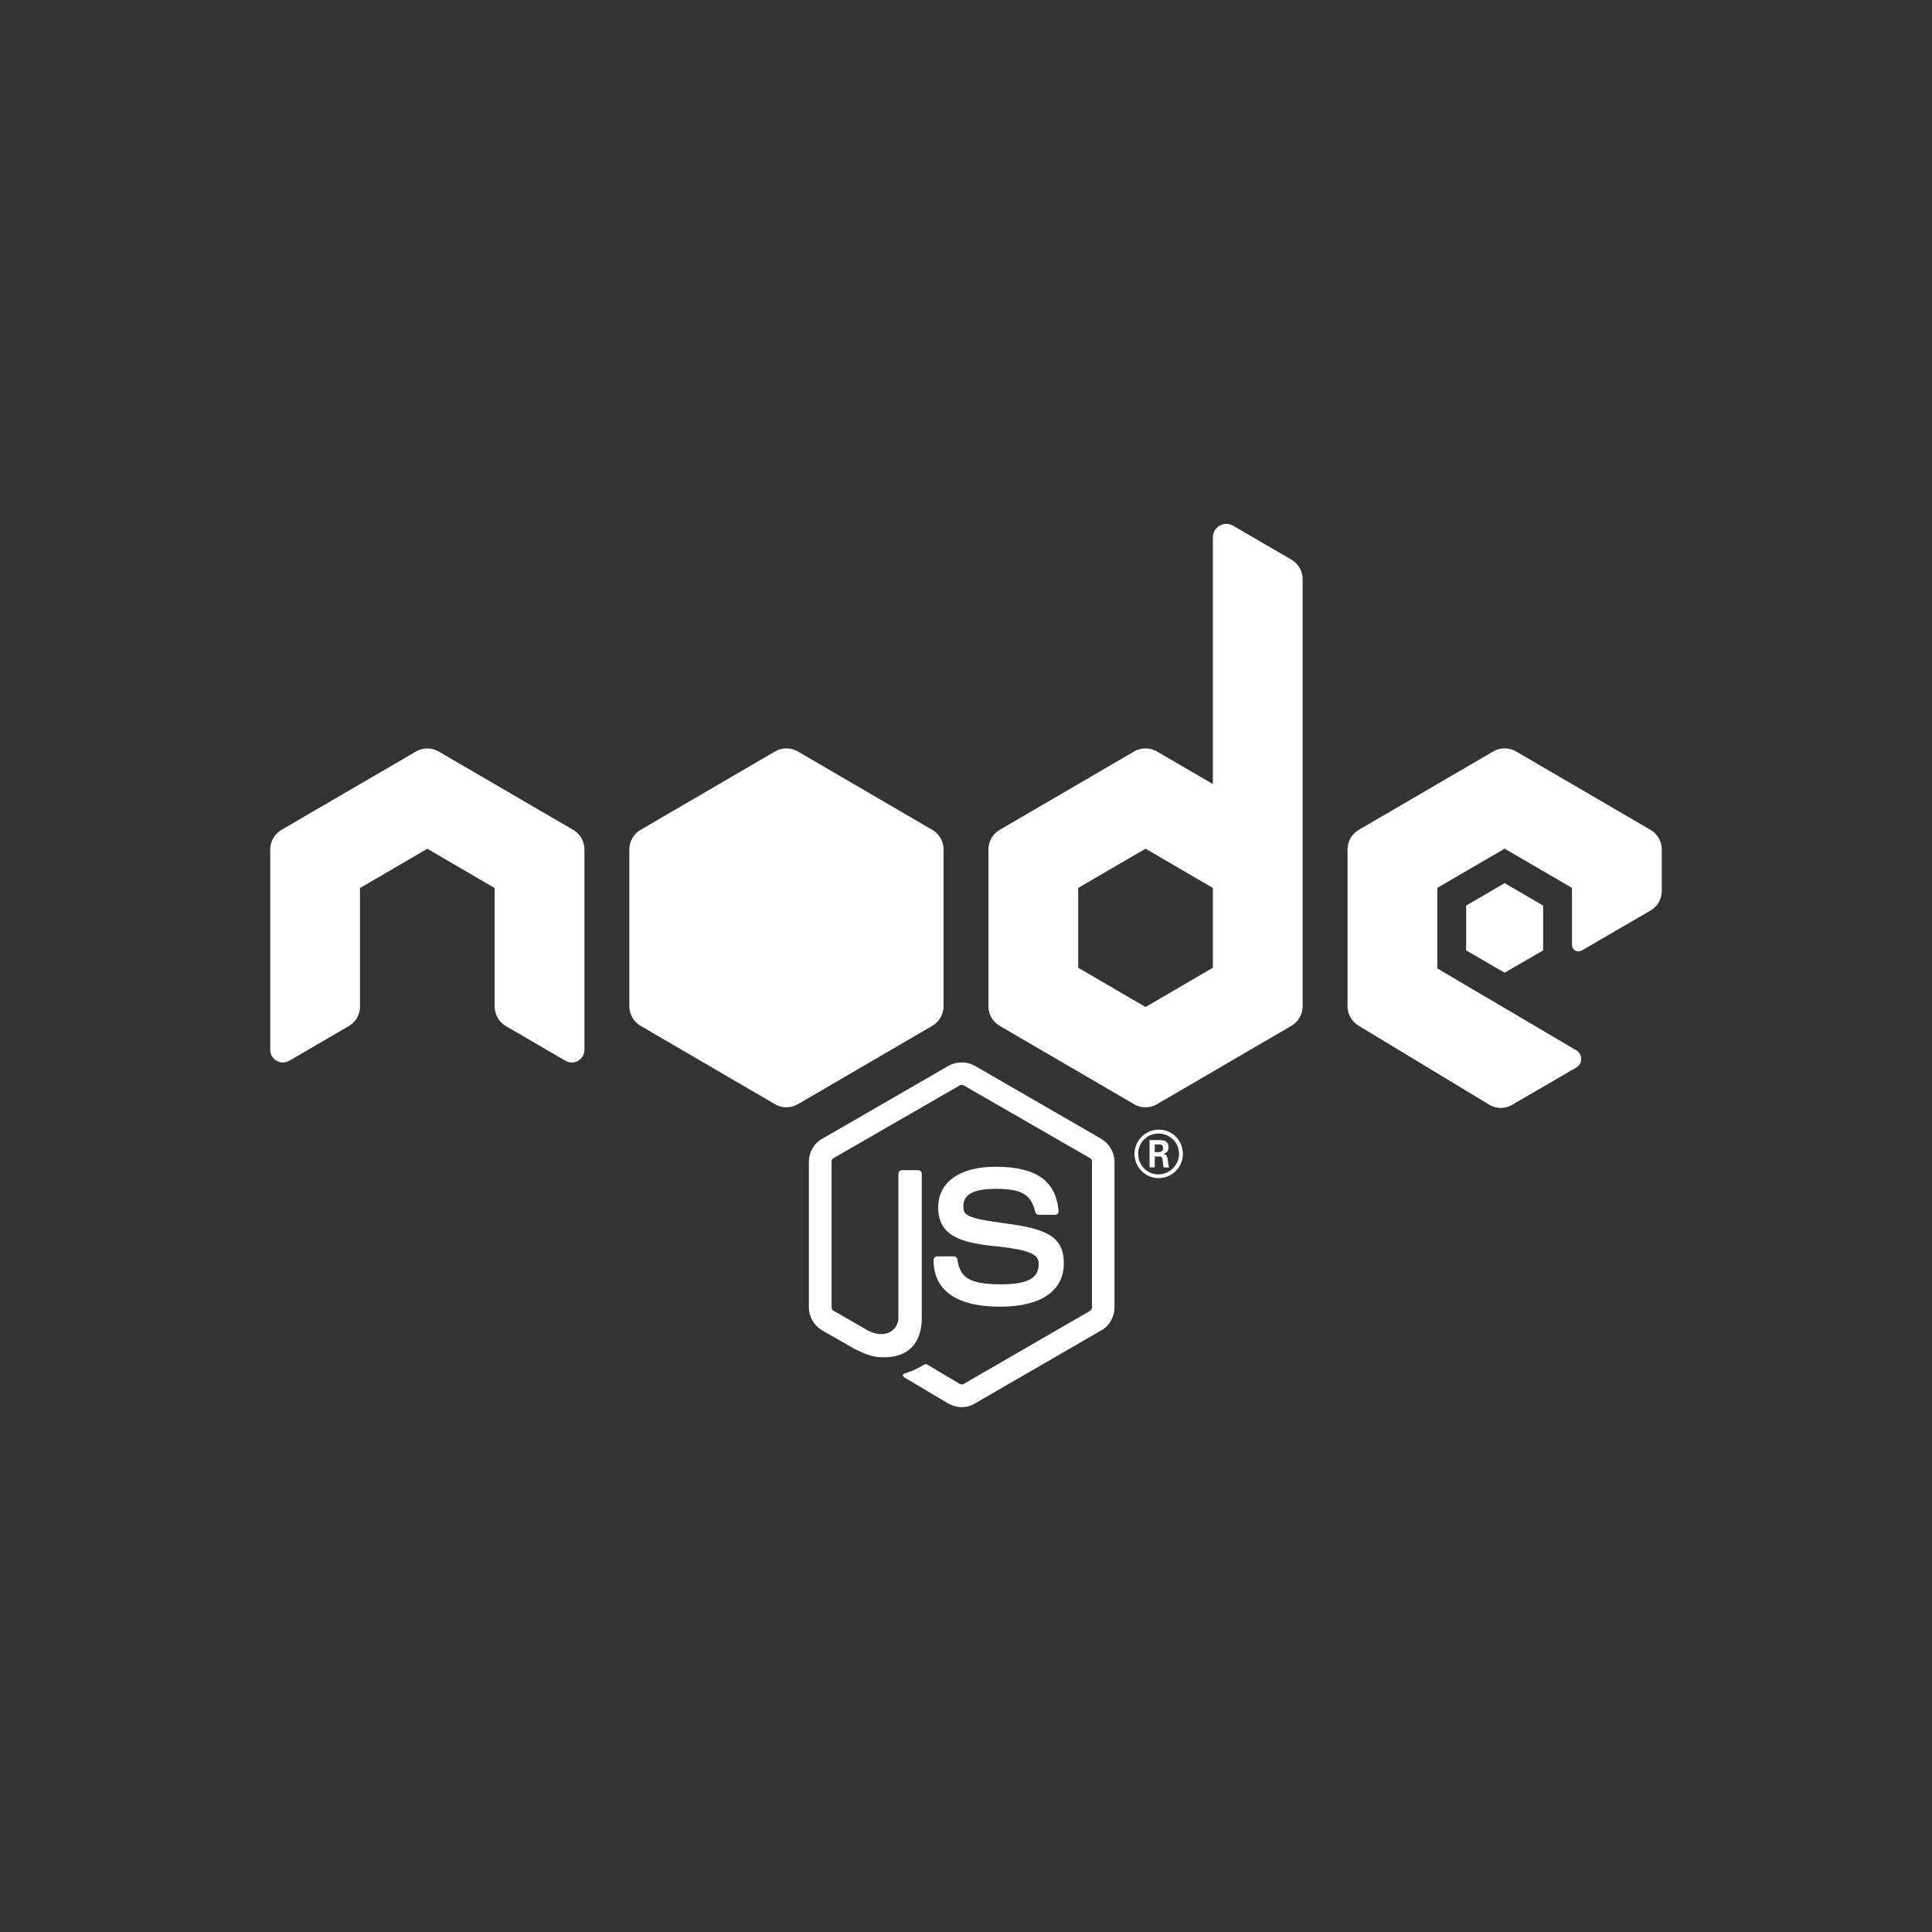 <svg xmlns="http://www.w3.org/2000/svg" xmlns:xlink="http://www.w3.org/1999/xlink" width="1080" zoomAndPan="magnify" viewBox="0 0 810 810" height="1080" preserveAspectRatio="xMidYMid meet" version="1.0"><rect x="0" y="0" width="810" height="810" fill="#333333" stroke="none"/><defs><clipPath id="43d5a2f8a4"><path d="M 113.293 219 L 696.793 219 L 696.793 590 L 113.293 590 Z M 113.293 219 " clip-rule="nonzero"/></clipPath></defs><g clip-path="url(#43d5a2f8a4)"><path fill="#ffffff" d="M 514.164 219.625 C 511.207 219.625 508.504 221.992 508.504 225.285 L 508.504 328.719 L 485.051 315.047 C 483.582 314.18 481.93 313.762 480.273 313.762 C 478.617 313.762 476.961 314.18 475.496 315.047 L 419.145 347.906 C 416.211 349.602 414.406 352.734 414.406 356.105 L 414.406 421.898 C 414.406 425.285 416.211 428.402 419.145 430.098 L 475.496 462.957 C 476.961 463.824 478.617 464.242 480.273 464.242 C 481.93 464.242 483.582 463.824 485.051 462.957 L 541.398 430.098 C 544.336 428.402 546.141 425.27 546.141 421.898 L 546.141 242.781 C 546.141 239.434 544.352 236.352 541.473 234.66 L 516.957 220.398 C 516.035 219.871 515.105 219.625 514.164 219.625 Z M 329.715 313.762 C 328.066 313.762 326.414 314.191 324.938 315.047 L 268.59 347.906 C 265.652 349.602 263.848 352.734 263.848 356.105 L 263.848 421.898 C 263.848 425.285 265.652 428.402 268.59 430.098 L 324.938 462.957 C 327.895 464.668 331.539 464.668 334.496 462.957 L 390.844 430.098 C 393.781 428.402 395.586 425.27 395.586 421.898 L 395.586 356.105 C 395.586 352.719 393.781 349.602 390.844 347.906 L 334.496 315.047 C 333.02 314.191 331.367 313.762 329.715 313.762 Z M 630.828 313.762 C 629.172 313.762 627.52 314.18 626.051 315.047 L 569.703 347.906 C 566.766 349.602 564.961 352.734 564.961 356.105 L 564.961 421.898 C 564.961 425.285 566.766 428.402 569.703 430.098 L 624.359 463.141 C 627.297 464.93 630.98 464.945 633.953 463.215 L 660.824 447.594 C 663.609 445.992 663.629 441.953 660.824 440.316 L 602.602 406.02 L 602.602 372.242 L 630.828 355.809 L 659.059 372.242 L 659.059 395.766 C 659.059 398.906 661.699 399.391 663.469 398.34 C 670.582 394.16 692.031 381.723 692.031 381.723 C 694.91 380.051 696.699 376.949 696.699 373.602 L 696.699 356.105 C 696.699 352.719 694.891 349.602 691.957 347.906 L 635.609 315.047 C 634.121 314.18 632.484 313.762 630.828 313.762 Z M 179.16 313.797 C 177.504 313.797 175.852 314.219 174.383 315.082 L 118.035 347.906 C 115.098 349.621 113.293 352.754 113.293 356.141 L 113.293 440.133 C 113.293 444.234 117.73 446.777 121.27 444.727 L 146.262 430.168 C 149.141 428.477 150.93 425.395 150.93 422.047 L 150.93 372.312 L 179.16 355.848 L 207.391 372.312 L 207.391 422.047 C 207.391 425.395 209.18 428.477 212.059 430.168 L 237.051 444.727 C 240.59 446.797 245.027 444.234 245.027 440.133 L 245.027 356.141 C 245.027 352.754 243.223 349.621 240.285 347.906 L 183.938 315.082 C 182.473 314.219 180.816 313.797 179.16 313.797 Z M 480.273 355.809 L 508.504 372.277 L 508.504 405.727 L 480.273 422.195 L 452.043 405.727 L 452.043 372.277 Z M 630.828 370.258 L 614.691 379.664 L 614.691 398.449 L 630.828 407.82 L 646.965 398.449 L 646.965 379.664 Z M 403.23 445.426 C 401.293 445.426 399.336 445.898 397.645 446.855 L 344.715 477.438 C 341.23 479.359 339.125 483.137 339.125 487.07 L 339.125 548.16 C 339.125 552.094 341.324 555.797 344.715 557.789 L 358.645 565.73 C 365.324 569.023 367.781 569.039 370.812 569.039 C 380.785 569.039 386.469 563.074 386.469 552.535 L 386.469 492.18 C 386.469 491.258 385.754 490.598 384.926 490.598 L 378.234 490.598 C 377.312 490.598 376.656 491.352 376.656 492.18 L 376.656 552.535 C 376.656 557.105 371.824 561.797 363.938 557.863 L 349.457 549.52 C 348.984 549.238 348.648 548.668 348.648 548.121 L 348.648 487.031 C 348.648 486.488 348.91 485.844 349.457 485.562 L 402.387 455.055 C 402.949 454.773 403.586 454.773 404.039 455.055 L 457.008 485.562 C 457.551 485.844 457.816 486.395 457.816 487.031 L 457.816 548.121 C 457.816 548.762 457.457 549.312 457.008 549.594 L 404.039 580.211 C 403.57 580.492 402.836 580.492 402.387 580.211 L 388.859 572.16 C 388.5 571.973 387.93 571.863 387.57 572.051 C 383.828 574.254 383.078 574.543 379.598 575.727 C 378.672 576.008 377.422 576.574 380.074 578.043 L 397.645 588.48 C 399.395 589.402 401.312 589.953 403.23 589.953 C 405.246 589.953 407.199 589.406 408.746 588.41 L 461.676 557.789 C 465.156 555.871 467.262 552.094 467.262 548.16 L 467.262 487.07 C 467.262 483.137 465.062 479.453 461.676 477.438 L 408.746 446.855 C 407.098 445.898 405.168 445.426 403.23 445.426 Z M 485.785 473.617 C 480.387 473.617 475.641 477.984 475.641 483.762 C 475.641 489.352 480.199 493.941 485.785 493.941 C 491.375 493.941 495.93 489.352 495.93 483.762 C 495.93 477.984 491.281 473.523 485.785 473.617 Z M 485.676 475.234 C 490.457 475.234 494.312 479 494.312 483.762 C 494.312 488.43 490.438 492.285 485.676 492.398 C 480.992 492.398 477.188 488.523 477.188 483.762 C 477.188 479 481.008 475.234 485.676 475.234 Z M 481.965 477.992 L 481.965 489.422 L 484.133 489.422 L 484.133 484.863 L 486.152 484.863 C 486.98 484.863 487.18 485.215 487.367 485.855 C 487.367 485.949 487.715 488.914 487.809 489.457 L 490.16 489.457 C 489.898 488.914 489.703 487.348 489.609 486.406 C 489.348 484.941 489.262 483.93 487.699 483.836 C 488.527 483.551 489.902 483.113 489.902 481.004 C 489.902 477.977 487.27 477.992 485.898 477.992 Z M 484.133 479.828 L 485.969 479.828 C 486.535 479.828 487.625 479.809 487.625 481.371 C 487.625 482.012 487.348 483.047 485.859 483.027 L 484.133 483.027 Z M 417.418 489.164 C 402.309 489.164 393.344 495.605 393.344 506.219 C 393.344 517.852 402.32 520.961 416.793 522.43 C 434.109 524.16 435.465 526.652 435.465 530.039 C 435.465 535.984 430.691 538.457 419.516 538.457 C 405.492 538.457 402.41 534.98 401.395 528.016 C 401.297 527.281 400.641 526.73 399.812 526.73 L 392.938 526.73 C 392.109 526.73 391.395 527.387 391.395 528.312 C 391.395 537.195 396.238 547.828 419.402 547.828 C 436.398 547.809 446.016 541.227 446.016 529.672 C 446.016 518.227 438.312 515.184 422.012 512.984 C 405.527 510.781 403.891 509.672 403.891 505.816 C 403.891 502.617 405.242 498.426 417.418 498.426 C 428.316 498.426 432.375 500.809 434.031 508.133 C 434.223 508.863 434.734 509.309 435.465 509.309 L 442.34 509.309 C 442.793 509.309 443.18 509.129 443.441 508.867 C 443.727 508.508 443.906 508.141 443.809 507.691 C 442.719 495.043 434.375 489.164 417.418 489.164 Z M 417.418 489.164 " fill-opacity="1" fill-rule="nonzero"/></g></svg>